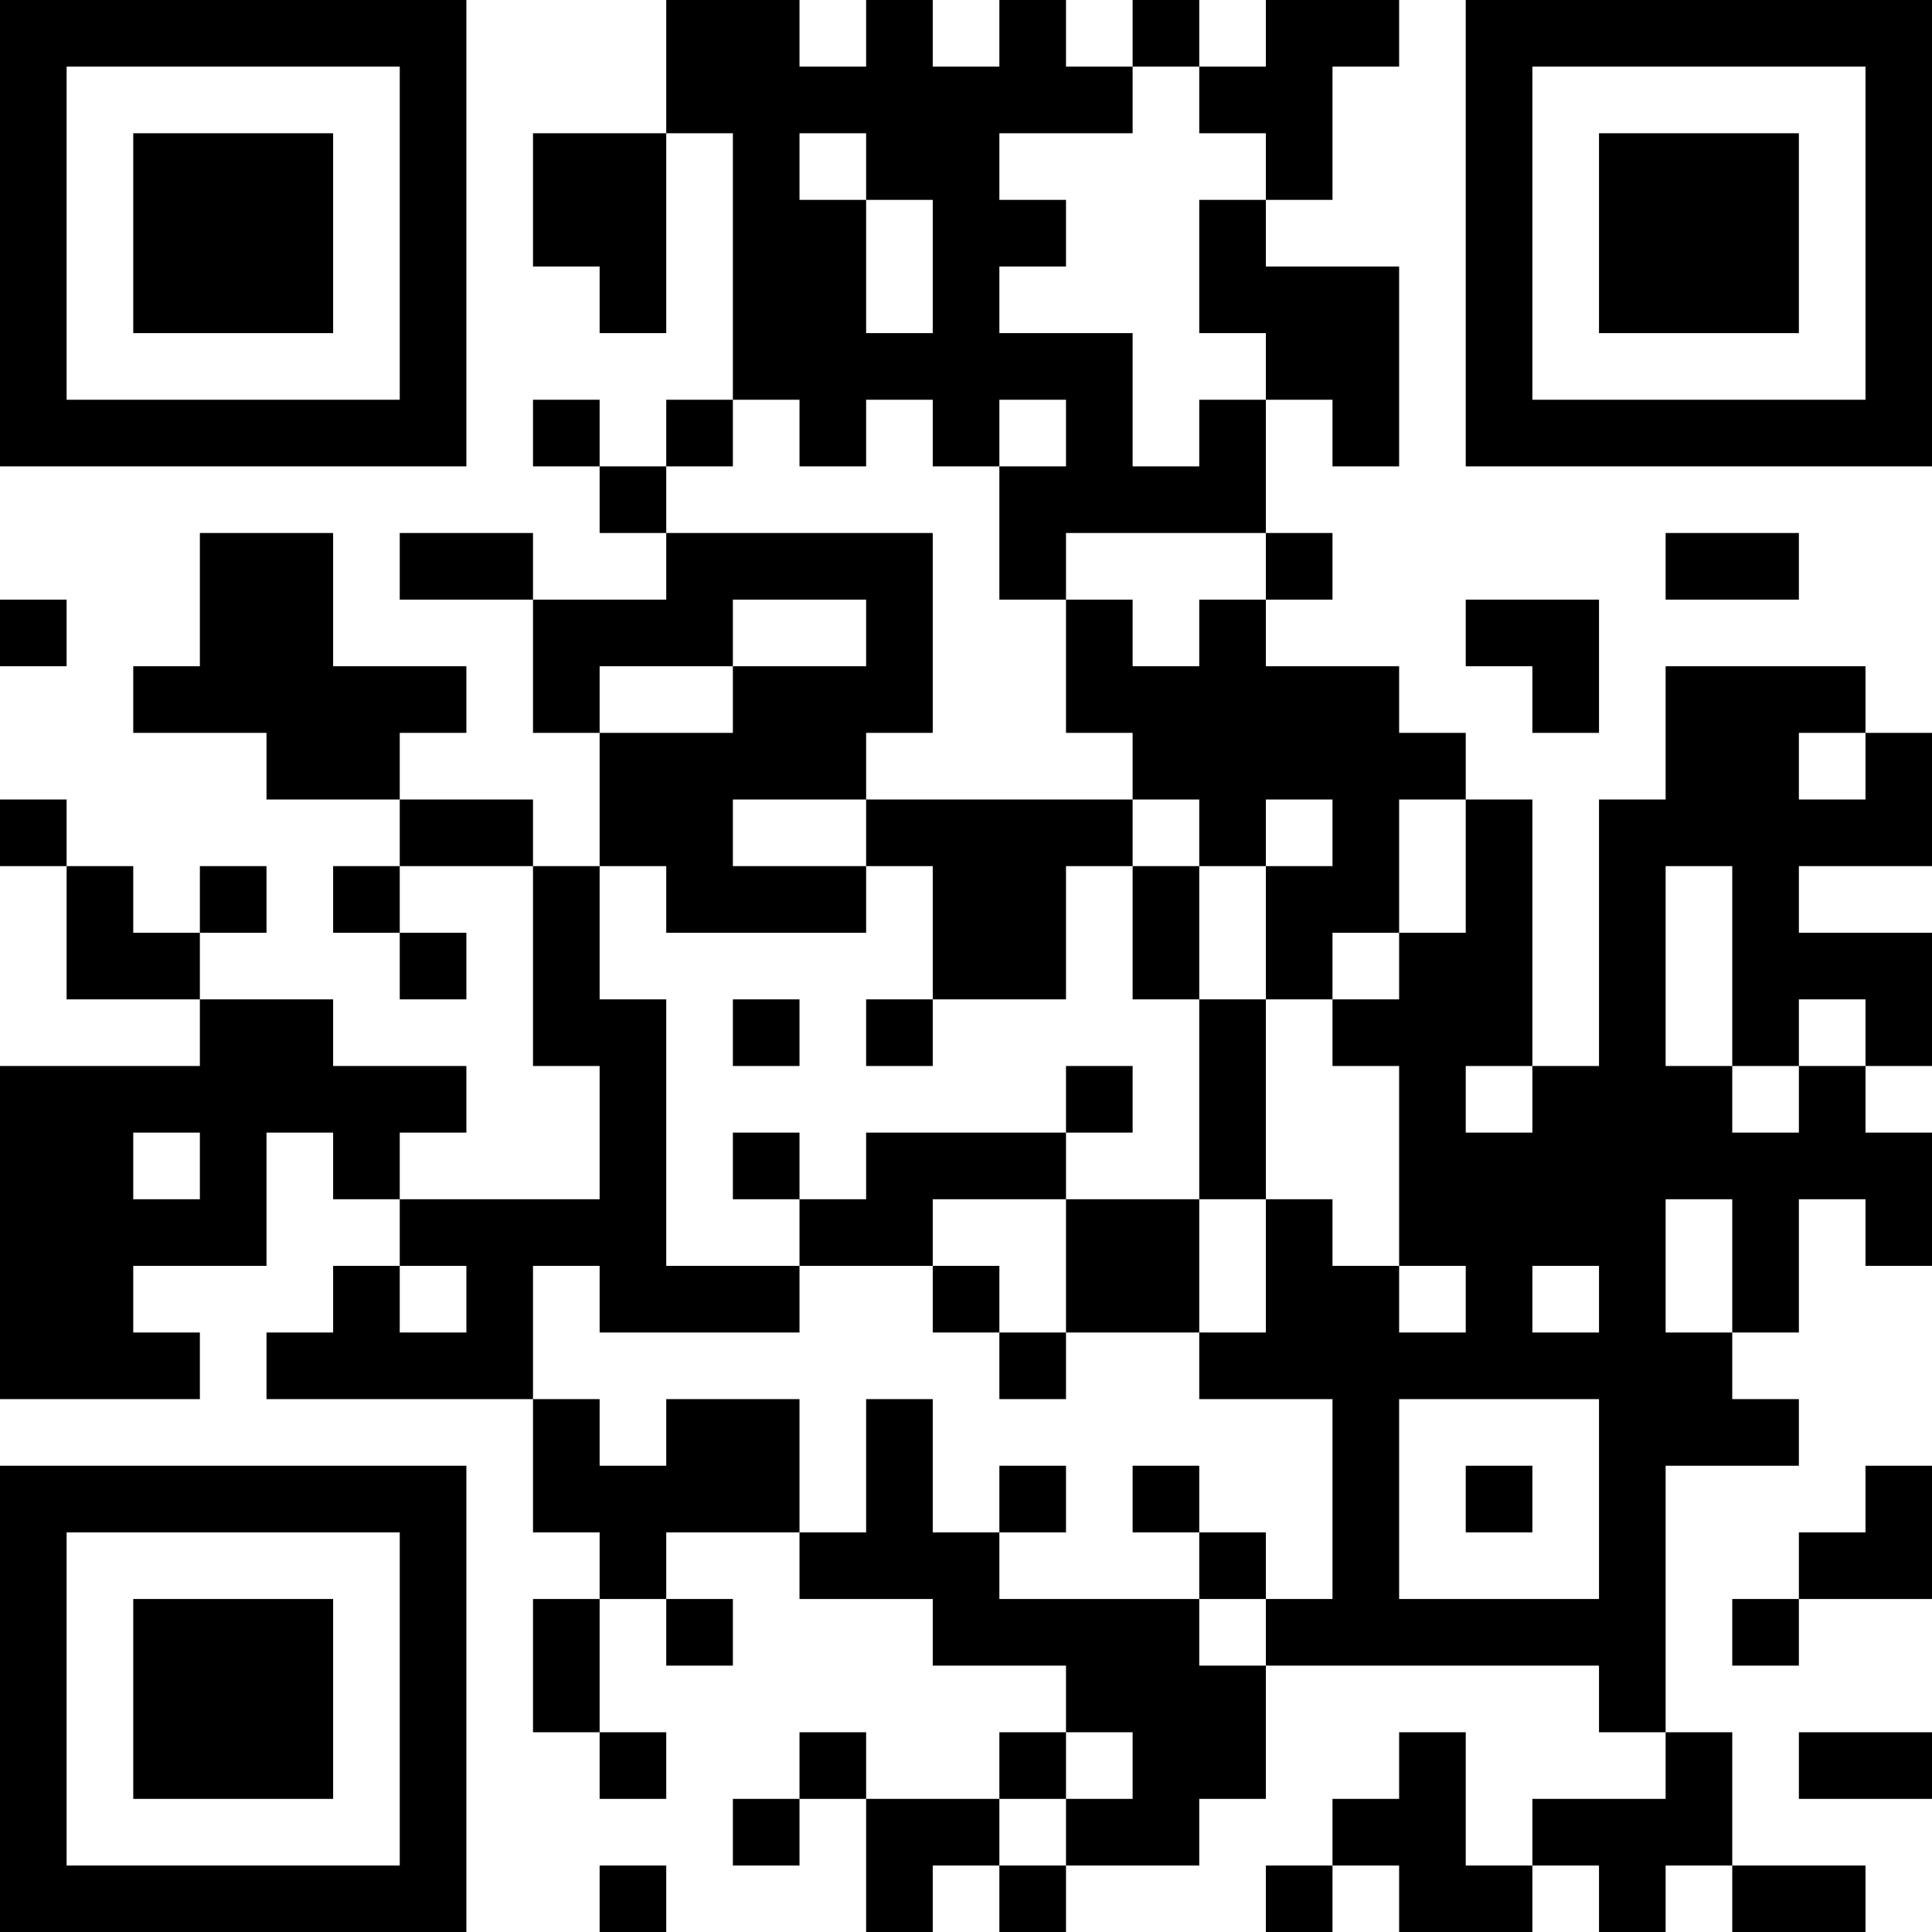 <?xml version="1.0" encoding="UTF-8"?>
<svg xmlns="http://www.w3.org/2000/svg" version="1.1" width="200" height="200" viewBox="0 0 200 200"><rect x="0" y="0" width="200" height="200" fill="#ffffff"/><g transform="scale(6.897)"><g transform="translate(0,0)"><path fill-rule="evenodd" d="M10 0L10 2L8 2L8 4L9 4L9 5L10 5L10 2L11 2L11 6L10 6L10 7L9 7L9 6L8 6L8 7L9 7L9 8L10 8L10 9L8 9L8 8L6 8L6 9L8 9L8 11L9 11L9 13L8 13L8 12L6 12L6 11L7 11L7 10L5 10L5 8L3 8L3 10L2 10L2 11L4 11L4 12L6 12L6 13L5 13L5 14L6 14L6 15L7 15L7 14L6 14L6 13L8 13L8 16L9 16L9 18L6 18L6 17L7 17L7 16L5 16L5 15L3 15L3 14L4 14L4 13L3 13L3 14L2 14L2 13L1 13L1 12L0 12L0 13L1 13L1 15L3 15L3 16L0 16L0 21L3 21L3 20L2 20L2 19L4 19L4 17L5 17L5 18L6 18L6 19L5 19L5 20L4 20L4 21L8 21L8 23L9 23L9 24L8 24L8 26L9 26L9 27L10 27L10 26L9 26L9 24L10 24L10 25L11 25L11 24L10 24L10 23L12 23L12 24L14 24L14 25L16 25L16 26L15 26L15 27L13 27L13 26L12 26L12 27L11 27L11 28L12 28L12 27L13 27L13 29L14 29L14 28L15 28L15 29L16 29L16 28L18 28L18 27L19 27L19 25L24 25L24 26L25 26L25 27L23 27L23 28L22 28L22 26L21 26L21 27L20 27L20 28L19 28L19 29L20 29L20 28L21 28L21 29L23 29L23 28L24 28L24 29L25 29L25 28L26 28L26 29L28 29L28 28L26 28L26 26L25 26L25 22L27 22L27 21L26 21L26 20L27 20L27 18L28 18L28 19L29 19L29 17L28 17L28 16L29 16L29 14L27 14L27 13L29 13L29 11L28 11L28 10L25 10L25 12L24 12L24 16L23 16L23 12L22 12L22 11L21 11L21 10L19 10L19 9L20 9L20 8L19 8L19 6L20 6L20 7L21 7L21 4L19 4L19 3L20 3L20 1L21 1L21 0L19 0L19 1L18 1L18 0L17 0L17 1L16 1L16 0L15 0L15 1L14 1L14 0L13 0L13 1L12 1L12 0ZM17 1L17 2L15 2L15 3L16 3L16 4L15 4L15 5L17 5L17 7L18 7L18 6L19 6L19 5L18 5L18 3L19 3L19 2L18 2L18 1ZM12 2L12 3L13 3L13 5L14 5L14 3L13 3L13 2ZM11 6L11 7L10 7L10 8L14 8L14 11L13 11L13 12L11 12L11 13L13 13L13 14L10 14L10 13L9 13L9 15L10 15L10 19L12 19L12 20L9 20L9 19L8 19L8 21L9 21L9 22L10 22L10 21L12 21L12 23L13 23L13 21L14 21L14 23L15 23L15 24L18 24L18 25L19 25L19 24L20 24L20 21L18 21L18 20L19 20L19 18L20 18L20 19L21 19L21 20L22 20L22 19L21 19L21 16L20 16L20 15L21 15L21 14L22 14L22 12L21 12L21 14L20 14L20 15L19 15L19 13L20 13L20 12L19 12L19 13L18 13L18 12L17 12L17 11L16 11L16 9L17 9L17 10L18 10L18 9L19 9L19 8L16 8L16 9L15 9L15 7L16 7L16 6L15 6L15 7L14 7L14 6L13 6L13 7L12 7L12 6ZM25 8L25 9L27 9L27 8ZM0 9L0 10L1 10L1 9ZM11 9L11 10L9 10L9 11L11 11L11 10L13 10L13 9ZM22 9L22 10L23 10L23 11L24 11L24 9ZM27 11L27 12L28 12L28 11ZM13 12L13 13L14 13L14 15L13 15L13 16L14 16L14 15L16 15L16 13L17 13L17 15L18 15L18 18L16 18L16 17L17 17L17 16L16 16L16 17L13 17L13 18L12 18L12 17L11 17L11 18L12 18L12 19L14 19L14 20L15 20L15 21L16 21L16 20L18 20L18 18L19 18L19 15L18 15L18 13L17 13L17 12ZM25 13L25 16L26 16L26 17L27 17L27 16L28 16L28 15L27 15L27 16L26 16L26 13ZM11 15L11 16L12 16L12 15ZM22 16L22 17L23 17L23 16ZM2 17L2 18L3 18L3 17ZM14 18L14 19L15 19L15 20L16 20L16 18ZM25 18L25 20L26 20L26 18ZM6 19L6 20L7 20L7 19ZM23 19L23 20L24 20L24 19ZM21 21L21 24L24 24L24 21ZM15 22L15 23L16 23L16 22ZM17 22L17 23L18 23L18 24L19 24L19 23L18 23L18 22ZM22 22L22 23L23 23L23 22ZM28 22L28 23L27 23L27 24L26 24L26 25L27 25L27 24L29 24L29 22ZM16 26L16 27L15 27L15 28L16 28L16 27L17 27L17 26ZM27 26L27 27L29 27L29 26ZM9 28L9 29L10 29L10 28ZM0 0L0 7L7 7L7 0ZM1 1L1 6L6 6L6 1ZM2 2L2 5L5 5L5 2ZM22 0L22 7L29 7L29 0ZM23 1L23 6L28 6L28 1ZM24 2L24 5L27 5L27 2ZM0 22L0 29L7 29L7 22ZM1 23L1 28L6 28L6 23ZM2 24L2 27L5 27L5 24Z" fill="#000000"/></g></g></svg>
